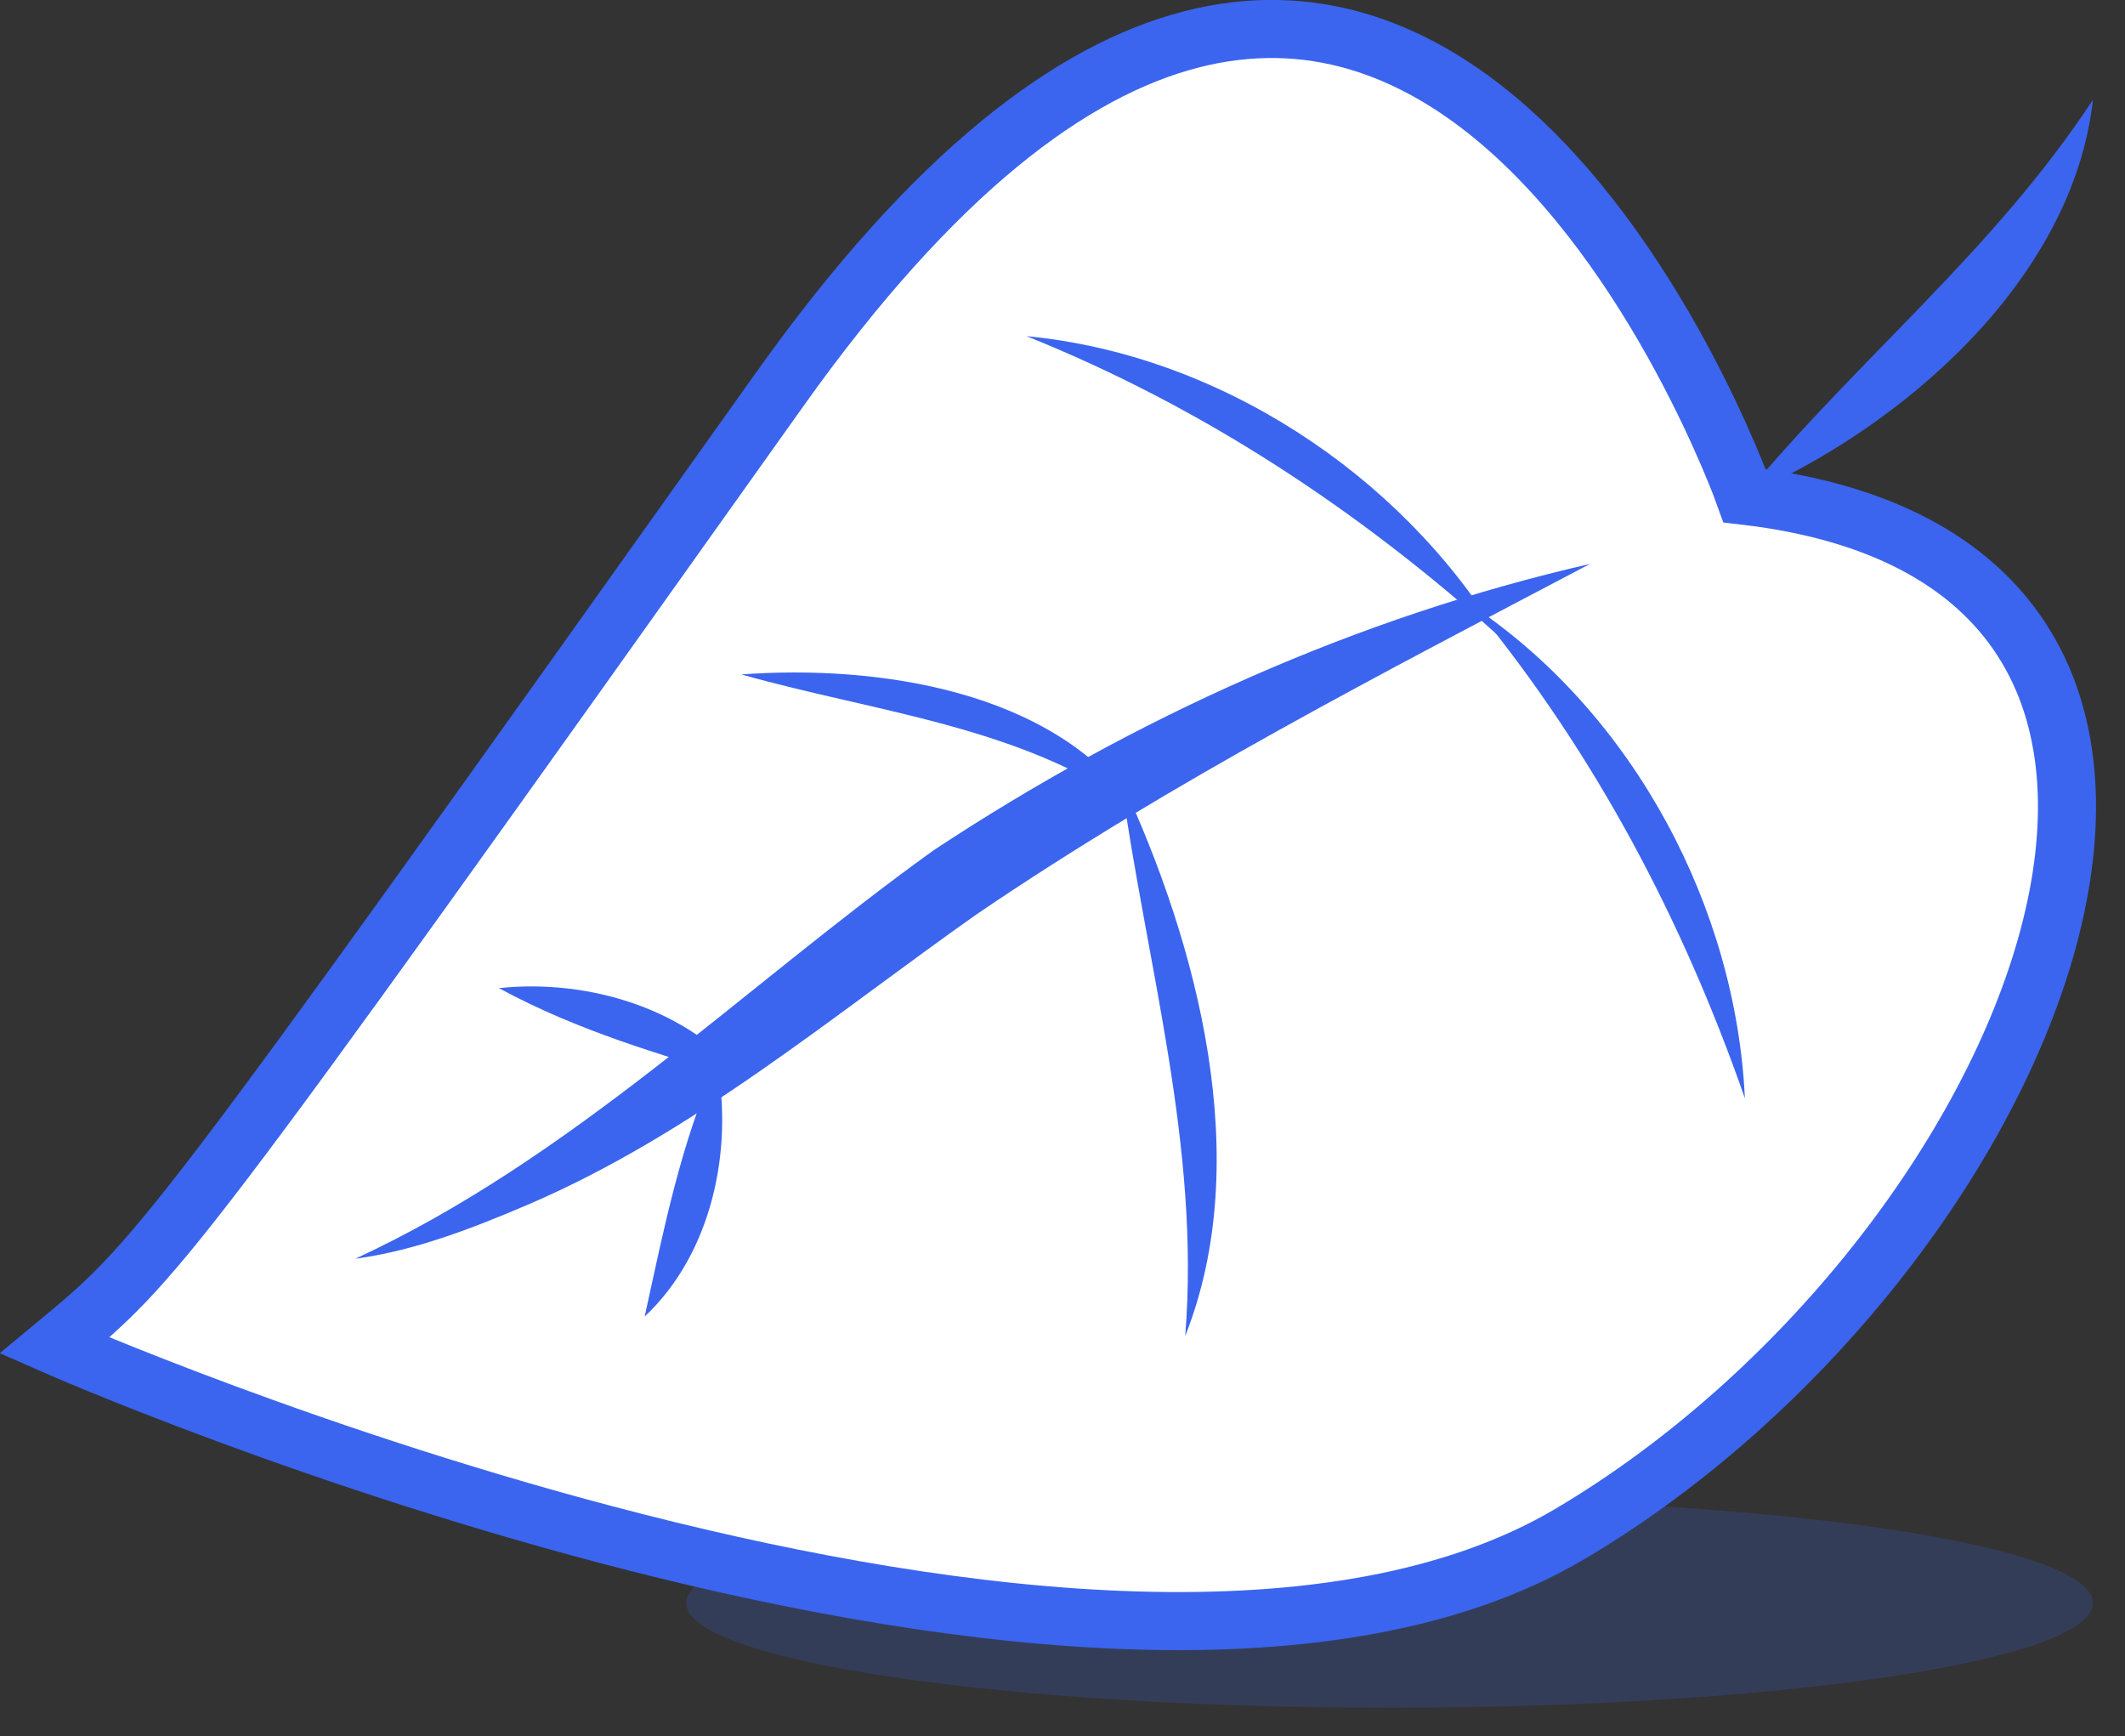 <svg width="71" height="58" viewBox="0 0 71 58" fill="none" xmlns="http://www.w3.org/2000/svg">
<rect x="0" y="0" width="71" height="58" fill="#333333" stroke="none"/>
<g clip-path="url(#clip0_9_245)">
<path opacity="0.2" d="M46.43 57.05C59.409 57.05 69.93 55.483 69.93 53.55C69.93 51.617 59.409 50.05 46.43 50.05C33.452 50.05 22.93 51.617 22.93 53.55C22.93 55.483 33.452 57.05 46.43 57.05Z" fill="#3B65EE"/>
<path d="M58.29 16.56C58.29 16.56 46.7 -16.02 26.05 13.01C5.4 42.04 5.33 42.04 1.82 44.95C1.82 44.95 36.93 60.43 52.46 51.24C67.99 42.05 77.62 18.82 58.29 16.56Z" fill="white" stroke="#3B65EE" stroke-width="1.94" stroke-miterlimit="10"/>
<path d="M58.29 16.56C62.15 11.91 66.62 8.37 69.93 3.33C69.26 9.34 63.58 14.28 58.29 16.56Z" fill="#3B65EE"/>
<path d="M53.16 18.82C46.15 22.51 39.18 26.09 32.65 30.53C27.79 33.95 23.14 37.89 17.62 40.25C15.77 41.04 13.86 41.78 11.87 42.05C19.13 38.69 24.77 33.02 31.2 28.4C37.91 23.97 45.33 20.62 53.16 18.83V18.82Z" fill="#3B65EE"/>
<path d="M23.95 35.47C24.51 38.42 23.78 41.88 21.54 43.98C22.19 41.02 22.72 38.29 23.95 35.47Z" fill="#3B65EE"/>
<path d="M16.67 33.01C19.66 32.69 23.04 33.7 24.95 36.11C22.05 35.22 19.37 34.47 16.67 33.01Z" fill="#3B65EE"/>
<path d="M37.45 26.04C40.02 31.56 41.93 38.75 39.6 44.63C40.11 38.3 38.32 32.29 37.45 26.04Z" fill="#3B65EE"/>
<path d="M24.77 22.53C29.28 22.2 35.19 23.04 37.96 27C34.06 24.24 29.3 23.81 24.77 22.53Z" fill="#3B65EE"/>
<path d="M49.3 20.31C54.6 23.92 58 30.31 58.3 36.69C56.22 30.73 53.31 25.21 49.3 20.31Z" fill="#3B65EE"/>
<path d="M34.3 11.23C40.68 11.84 46.74 15.8 50.08 21.25C45.38 17.03 40.17 13.59 34.3 11.23Z" fill="#3B65EE"/>
</g>
<defs>
<clipPath id="clip0_9_245">
<rect width="70.04" height="57.05" fill="white"/>
</clipPath>
</defs>
</svg>

